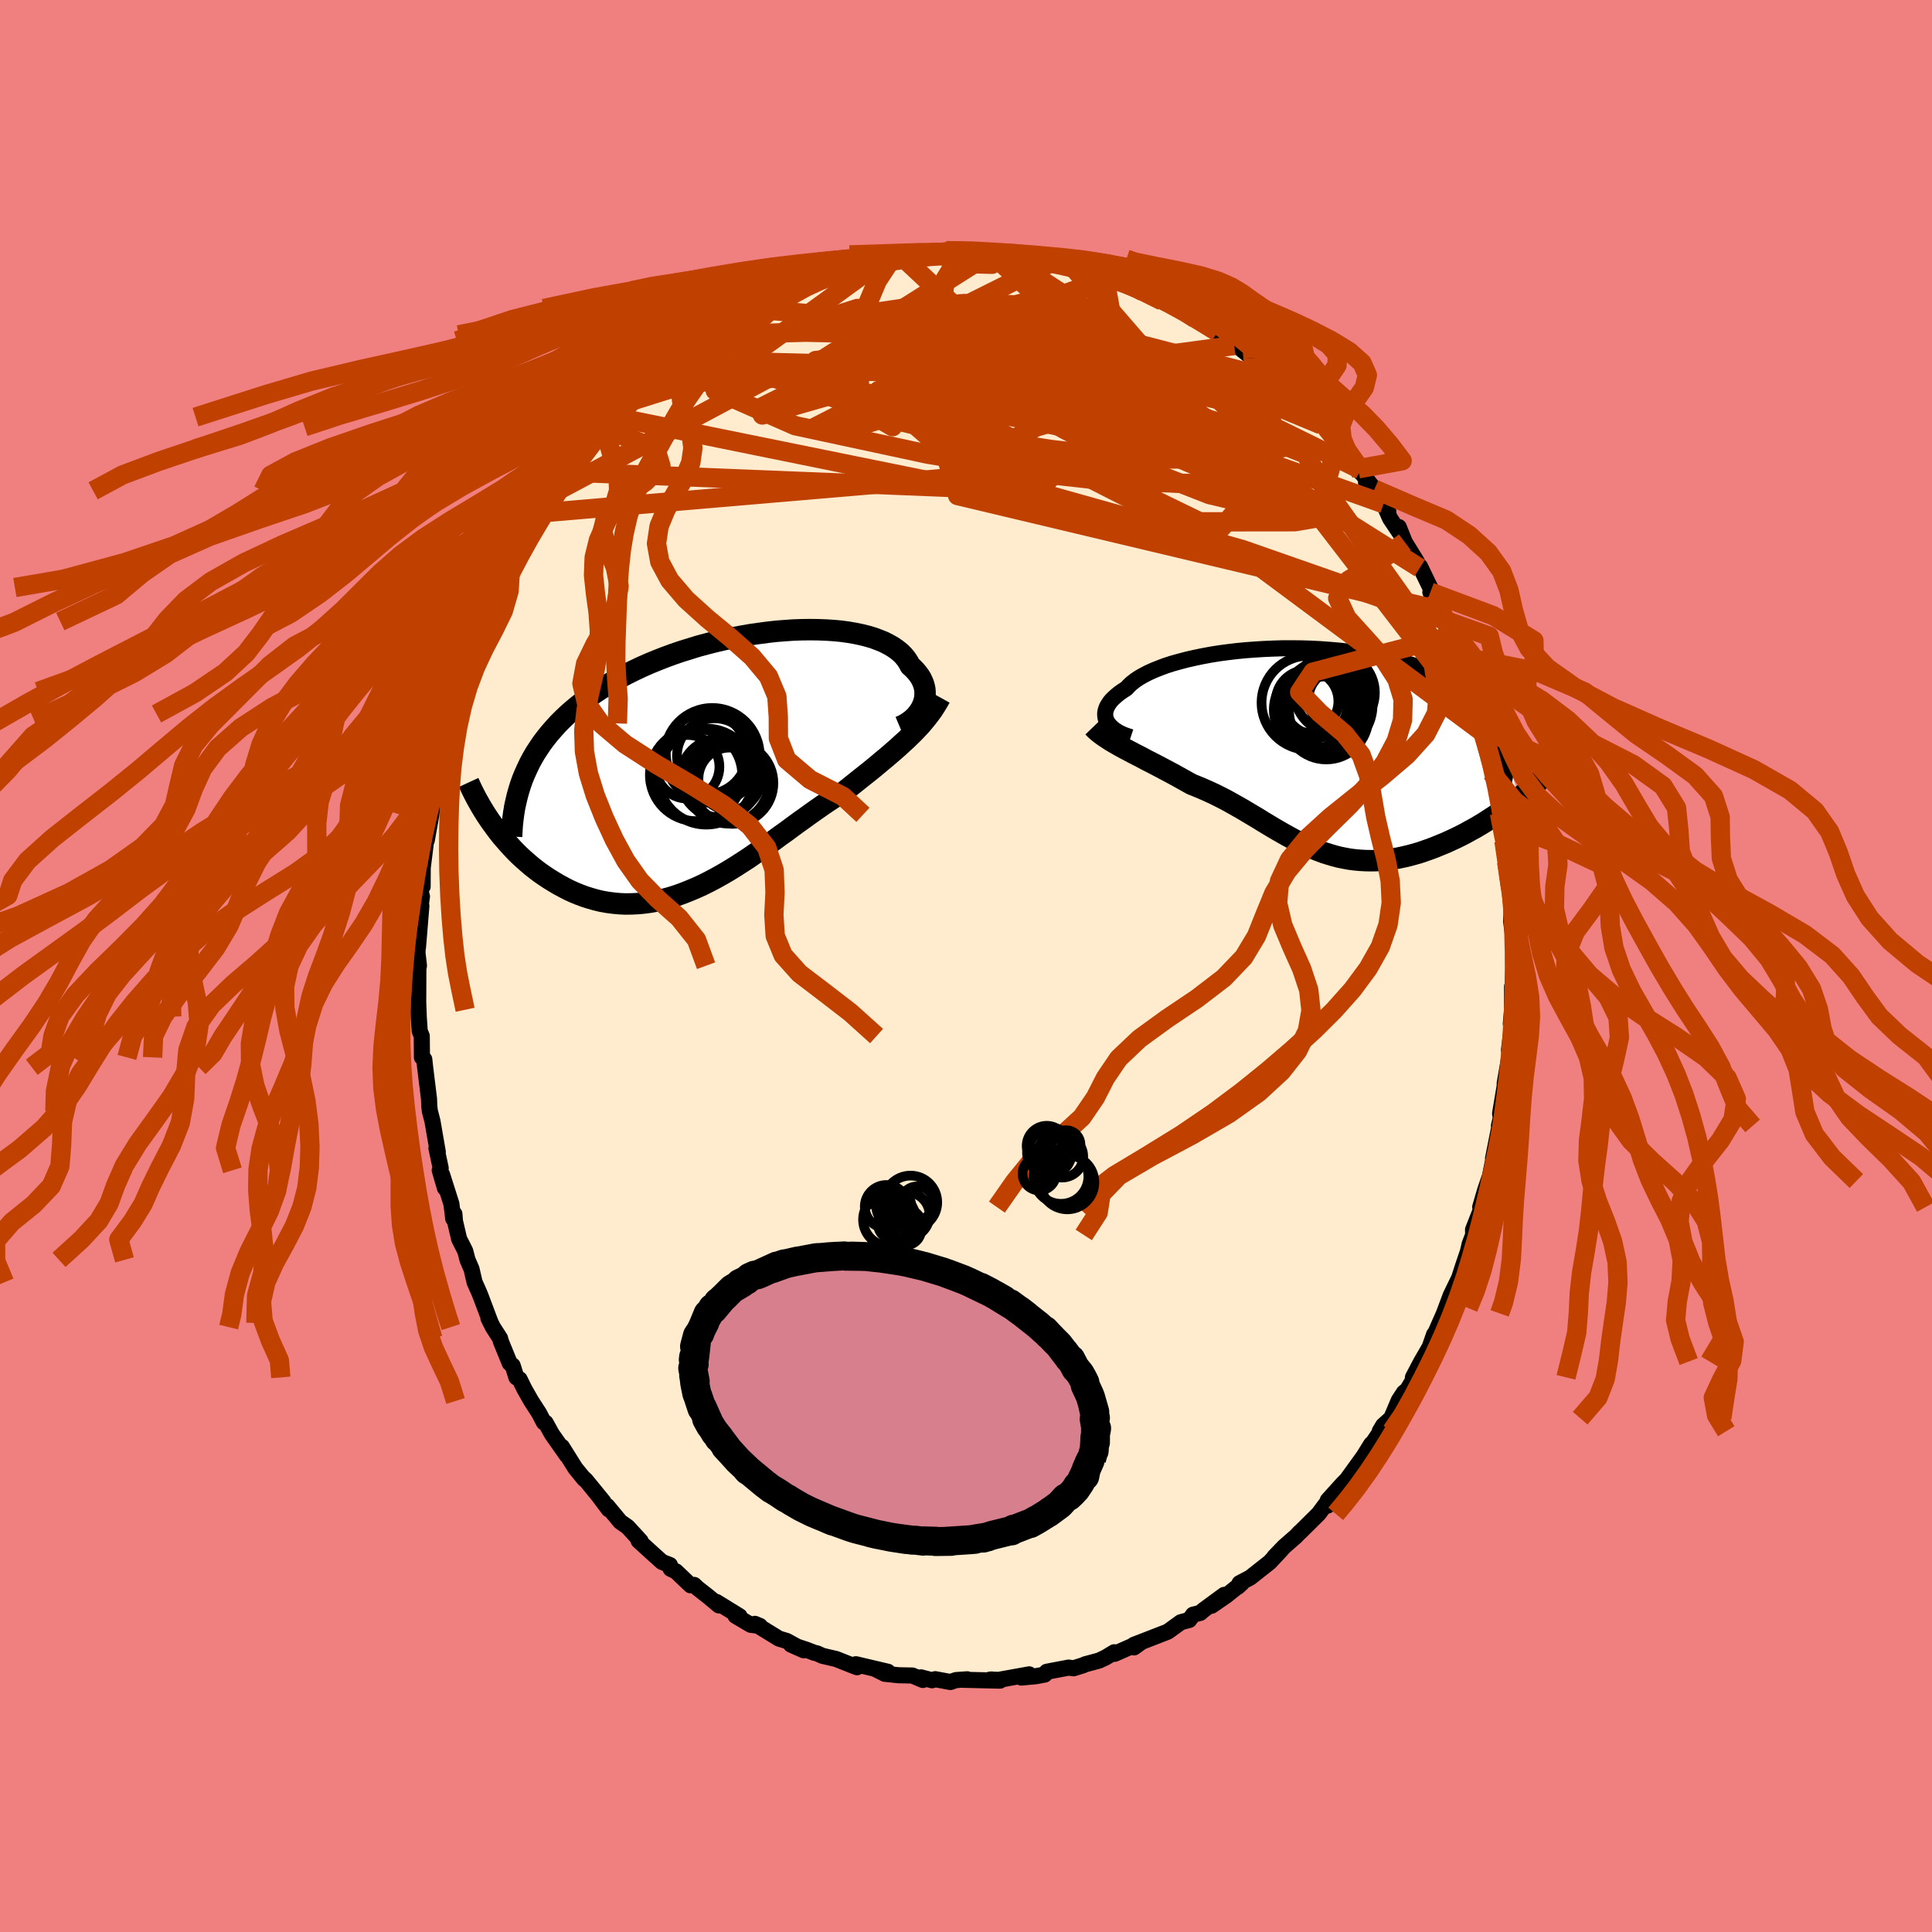 <svg xmlns="http://www.w3.org/2000/svg" width="500" height="500" viewBox="-100 -100 200 200"><defs><clipPath id="c"><path d="m20.52-5.83.11-.28.08-.28.06-.28.02-.29v-.28l-.02-.29-.06-.29-.08-.28-.12-.28-.13-.28-.17-.27-.2-.27-.22-.26-.25-.26-.28-.25-.19-.36-.23-.35-.27-.33-.32-.32-.37-.3-.4-.28-.45-.26-.49-.25-.54-.22-.56-.21-.61-.18-.64-.16-.68-.14-.7-.12-.74-.1-.76-.07-.79-.05-.81-.03-.83-.01-.84.01-.87.03-.87.06-.89.07-.9.1-.9.12-.91.13-.91.16-.91.17-.91.19-.9.21-.9.23-.89.24-.87.27-.87.27-.85.29-.84.31-.82.32-.8.33-.79.35-.76.36-.75.37-.72.38-.7.39-.67.4-.66.41-.63.42-.6.43-.58.44-.56.44-.54.45-.51.45-.49.47-.47.47-.44.49-.43.49-.4.5-.38.5-.35.52-.34.52-.31.53-.29.54-.26.55-.25.55-.23.56-3.17 4.56.31.42.32.43.33.42.35.41.36.41.37.41.38.4.39.39.41.38.42.37.43.37.44.35.45.34.46.32.48.32.49.3.5.3.52.28.52.27.54.25.56.23.56.21.57.18.59.17.59.14.61.11.61.08.63.06.63.03.64-.01.64-.03.65-.06.66-.09.66-.13.67-.15.67-.18.68-.21.67-.24.68-.27.69-.29.68-.31.68-.34.68-.36.68-.38.68-.4.68-.42.67-.43.68-.44.66-.46.67-.46.66-.46.65-.47.65-.48.65-.46.63-.47.63-.46.63-.45.61-.44.61-.43.6-.42.59-.4.58-.38.57-.36.57-.34.5-.4.5-.4.49-.39.49-.39.48-.38.47-.38.46-.38.45-.38.45-.37.43-.37.43-.37.42-.37.4-.37.4-.36.38-.37"/></clipPath><clipPath id="b"><path d="m-21.3-3.02-.09-.21-.06-.21-.02-.22v-.23l.04-.22.07-.23.1-.23.14-.23.16-.24.2-.23.24-.23.26-.23.29-.23.33-.23.36-.23.26-.28.3-.28.36-.28.42-.28.46-.26.5-.26.56-.25.6-.24.64-.24.69-.22.72-.2.76-.2.79-.18.82-.17.86-.16.87-.14.9-.12.92-.11.93-.09.95-.07.96-.06.96-.04.97-.03h.98l.97.01.97.03.96.05.95.07.94.08.93.1.91.12.9.13.88.15.85.17.84.18.8.2.79.22.75.23.73.24.7.25.67.27.64.28.61.3.58.3.56.31.52.33.49.33.46.34.43.34.41.35.38.36.35.37.33.38.3.38.27.39.24.4.22.41.19.41.16.42.14.43.12.43.09.44.06.44.04.45 1.36 4.38-.41.33-.43.33-.44.32-.44.32-.46.32-.46.31-.47.3-.47.31-.48.29-.49.29-.5.27-.5.28-.5.26-.51.25-.52.24-.52.24-.54.22-.53.22-.55.21-.55.19-.55.19-.56.16-.55.15-.56.13-.56.12-.57.09-.56.08-.56.05-.55.04-.56.01-.56-.01-.55-.03-.55-.05-.55-.07-.54-.1-.55-.11-.54-.14-.53-.16-.54-.17-.53-.2-.53-.21-.53-.23-.52-.24-.53-.26-.52-.27-.53-.29-.52-.29-.52-.3-.53-.31-.53-.32-.53-.32-.53-.33-.54-.32-.54-.32-.55-.33-.55-.31-.55-.31-.56-.31-.57-.29-.58-.29-.58-.27-.59-.26-.59-.25-.6-.24-.47-.26-.48-.27-.47-.26-.47-.26-.47-.25-.47-.25-.47-.25-.46-.24-.46-.24-.46-.23-.44-.24-.45-.23-.43-.22-.43-.23-.42-.22"/></clipPath><filter id="a"><feTurbulence baseFrequency=".05" numOctaves="3" result="noise" type="noise"/><feDisplacementMap in="SourceGraphic" in2="noise" scale="2"/></filter></defs><rect width="100%" height="100%" x="-100" y="-100" fill="#F08080"/><path fill="#FFEBCD" stroke="#000" stroke-linejoin="round" stroke-width="1.667" d="m56.6 1.67.05 1.03-.12-.58v2.39l-.13 1.48.12-.85-.02 1.27-.29 2.27.05.06v.55l-.5 2.89.02.19-.05.27-.44 2.63.07.47-.19.81.02.19-.63 3.18.02.14-.44 2.2.04-.33-.44 1.28-.51 1.75.14.1-.88 2.23.01.55-.36.94-.19.81-.48 1.41-.42 1.3-.87 1.79-.69 1.84.24-.52-.25.55-.94 2.14-.08.03-.46 1.32-.87 1.5-.86 1.63-.04.38-.56.93-.34.27-.53.81-.78 1.84-.84.76-.35.59.4-.44-2.1 3.09.82-1.32-.76 1.23-1.95 2.7.18-.25-.42.42-1.55 1.72-.02.55-.17-.17-.76 1.02-1.93 1.91-.03.01-.4.42-1.19 1.04-1.04 1.08.75-.76-1.22 1.31-2.03 1.6-1.09.57-.19.38.41-.37-1.6 1.28-1.51 1.04 1.3-1.12-2.11 1.55-.38.32-.73.18-.4.55-.87.23-1.31.95-.07.04-1.98.77-1.5.58.01.27.77-.56-2.77 1.22-.04-.16-.91.55-.66.31-1.45.39-.21.1-.99.31-.51-.07-2.26.43-.21.29-.92.17-1.5.14.81-.33-3.16.57-.88-.03.18-.01.84.12-3.82-.09.43-.05-1.16.08-.59.2-1.56-.29-.34.11-1.15-.3.2.27-1.08-.46-1.44-.03-1.42-.15-.87-.44 1.19.23-3.31-.78.12.31-.47-.18-1.69-.67-1.42-.33-.55-.25-.28-.06-.83-.32-1.6-.53 1.33.59-1.77-.97-.8-.24-2.49-1.53.52.22-.95-.12-1.58-.93.42.04-2.4-1.48.26.36-1.09-.91-1.11-.87-.36-.34-.37.04-1.51-1.44-.56-.27-.07-.39-.82-.32-.79-.71-1.63-1.48.21.03-1.35-1.47-.75-.52-1.36-1.64.16.35-1.08-1.44.53.65-1.82-2.23-.28-.26.12.16-.93-1.14-1.39-2.22.51.89-1.56-2.22-.64-1.16-.18-.04-.5-.96-.81-1.25-.71-1.25-.49-1-.33-.19-.39-1.23-.3-.24-.91-2.23-.09-.34-.75-1.17-.46-.93.24.5-1.05-2.79-.22-.53-.4-.89-.32-1.37-.41-.95-.24-.92-.63-1.24-.43-1.84-.06-.75-.12.49-.19-1.53-.97-3.05.3 1.41-.54-1.84.1-.23-.44-2.06.14.39-.55-3.18-.27-1.04-.06-.52-.03-.77-.4-3.26-.09-.82-.24-.2-.02-2.21-.21-.51-.15-2.21.05.71-.11-2.95.05 2.08.02-4.16.06-.24-.15-1.3.05-1.48v.87l.35-4.28-.15.54.21-1.52-.18-.67.25-.35.01-1.93.03-.26.53-4.25-.14 1.64.47-2.63.2-1.58.23-.99-.1.08.28-.51.09-1.4.15-.03.74-3.48.52-1.94.05.39.14-.98.78-2.33v.25l.5-1.65.26-1.37.09-.39.45-.47.44-1.66.55-1.49.14.31.12-.77 1.69-3.52-.14.15-.04.05 1.04-1.92.45-1.18.78-1.15 1.14-1.81-.5.35-.15.43 1.66-2.9.3.21.48-1.21.71-1.03.49-.97.72-1.12.25.16.61-.83.8-1.56.33-.18 1.83-1.87-.08-.26-.02.31.98-1.31h.09l1.74-1.68 1.72-1.86-.04-.03-.15.06.96-.58.8-.76-.11.04 2.11-1.66.19-.13 1.48-1.26.15-.04.83-.62.73-.21 1.42-1 1.17-.94-.41.38.72-.56.61-.39 2-.86.21-.37 1.54-.6 1.39-.63-.81.29 2.82-.84-.67.09 1.32-.45.2.06 1.23-.76 1.11-.07 1.26-.55-.73.22 1.13-.29 2.66-.34-.79.01 1.81-.35.24-.11.66.22 1.63-.42-.32-.07 2.35.12 1.86-.26-.88-.03 1.2.13.42-.19 2.11.31-1.18-.18 2 .11 2.26.44-.47-.14 2.25.39.56.01.36-.09-.1.27 1.01-.04 1.32.57.4.01 2 .7 1.37.27.61.12-.7-.37 1.65.67.15.02 1.58.91.72.35.58.06 1.38.88.08-.15 1.72 1.07.99.28.63.63.28.24.9.27 1.11.86-.43-.54 1.81 1.51.36.44.18-.07 2.85 2.31-1.09-.95.57.49.75.56 1.37 1.27 1.54 1.43 1.24 1.16-1.26-.96 1.6 1.37-.11-.15 1.39 1.76.04-.25 1.09 1.44.54.71.58.54 1.79 2.18.02.31-.26-.39 1.68 2.11-.87-.71 2.31 3.05-.49-.83.67 1.52 1 1.49-.1-.6.62 1.56 1.24 2.01.31.67.03-.16.79 1.64.61 1.25-.33-.23 1.31 2.85-.24-.95.92 2.68.73 1.63.18.39.63 1.84v-.6l.17 1.29.41 1.24.26-.08.75 3.15.12.43.19.65.42 2.13.35 1.36.16.11-.03.56.65 2.09.11 1.81.06.31.26.95.17.83.04 1.08.28 2.17.14.66.13 1.93.13.54.2 2.39-.05-1.03-.09 1.64.25 1.96-.03.14.08 1.55-.13 2.67.05 1.03" filter="url(#a)"/><path fill="#fff" d="m-21.3-3.02-.09-.21-.06-.21-.02-.22v-.23l.04-.22.07-.23.1-.23.14-.23.16-.24.2-.23.24-.23.26-.23.29-.23.33-.23.36-.23.26-.28.3-.28.36-.28.42-.28.46-.26.5-.26.56-.25.6-.24.64-.24.69-.22.72-.2.76-.2.79-.18.82-.17.86-.16.87-.14.9-.12.92-.11.93-.09.95-.07.96-.06.96-.04.97-.03h.98l.97.01.97.03.96.05.95.07.94.08.93.1.91.12.9.13.88.15.85.17.84.18.8.2.79.22.75.23.73.24.7.25.67.27.64.28.61.3.58.3.56.31.52.33.49.33.46.34.43.34.41.35.38.36.35.37.33.38.3.38.27.39.24.4.22.41.19.41.16.42.14.43.12.43.09.44.06.44.04.45 1.36 4.38-.41.33-.43.33-.44.32-.44.32-.46.32-.46.31-.47.3-.47.31-.48.29-.49.29-.5.27-.5.28-.5.26-.51.25-.52.24-.52.24-.54.22-.53.22-.55.21-.55.19-.55.19-.56.16-.55.15-.56.13-.56.12-.57.09-.56.08-.56.05-.55.04-.56.01-.56-.01-.55-.03-.55-.05-.55-.07-.54-.1-.55-.11-.54-.14-.53-.16-.54-.17-.53-.2-.53-.21-.53-.23-.52-.24-.53-.26-.52-.27-.53-.29-.52-.29-.52-.3-.53-.31-.53-.32-.53-.32-.53-.33-.54-.32-.54-.32-.55-.33-.55-.31-.55-.31-.56-.31-.57-.29-.58-.29-.58-.27-.59-.26-.59-.25-.6-.24-.47-.26-.48-.27-.47-.26-.47-.26-.47-.25-.47-.25-.47-.25-.46-.24-.46-.24-.46-.23-.44-.24-.45-.23-.43-.22-.43-.23-.42-.22" filter="url(#a)" transform="translate(35.88 -22.31)"/><path fill="#fff" d="m20.52-5.83.11-.28.08-.28.06-.28.02-.29v-.28l-.02-.29-.06-.29-.08-.28-.12-.28-.13-.28-.17-.27-.2-.27-.22-.26-.25-.26-.28-.25-.19-.36-.23-.35-.27-.33-.32-.32-.37-.3-.4-.28-.45-.26-.49-.25-.54-.22-.56-.21-.61-.18-.64-.16-.68-.14-.7-.12-.74-.1-.76-.07-.79-.05-.81-.03-.83-.01-.84.01-.87.03-.87.06-.89.07-.9.1-.9.12-.91.13-.91.16-.91.17-.91.19-.9.21-.9.23-.89.24-.87.27-.87.27-.85.29-.84.31-.82.32-.8.33-.79.35-.76.36-.75.37-.72.38-.7.39-.67.4-.66.41-.63.42-.6.43-.58.44-.56.44-.54.45-.51.45-.49.47-.47.47-.44.49-.43.49-.4.5-.38.5-.35.52-.34.52-.31.53-.29.54-.26.55-.25.55-.23.56-3.17 4.56.31.42.32.43.33.42.35.41.36.41.37.41.38.4.39.39.41.38.42.37.43.37.44.35.45.34.46.32.48.32.49.3.5.3.52.28.52.27.54.25.56.23.56.21.57.18.59.17.59.14.61.11.61.08.63.06.63.03.64-.01.64-.03.65-.06.66-.09.66-.13.67-.15.67-.18.68-.21.67-.24.68-.27.69-.29.68-.31.68-.34.68-.36.68-.38.68-.4.68-.42.67-.43.68-.44.66-.46.67-.46.66-.46.65-.47.65-.48.65-.46.63-.47.63-.46.63-.45.61-.44.61-.43.6-.42.59-.4.58-.38.57-.36.57-.34.5-.4.5-.4.49-.39.49-.39.48-.38.47-.38.46-.38.45-.38.45-.37.43-.37.43-.37.42-.37.4-.37.4-.36.38-.37" filter="url(#a)" transform="translate(-25.03 -21.11)"/><g fill="none" stroke="#000" transform="translate(35.88 -22.31)"><path stroke-linejoin="round" stroke-width="1.667" d="m-18.83-1.38-.36-.12-.34-.12-.31-.14-.29-.15-.27-.17-.23-.17-.21-.18-.18-.19-.16-.2-.12-.2-.09-.21-.06-.21-.02-.22v-.23l.04-.22.07-.23.1-.23.14-.23.16-.24.2-.23.24-.23.26-.23.29-.23.33-.23.36-.23.26-.28.3-.28.36-.28.42-.28.46-.26.5-.26.56-.25.6-.24.64-.24.69-.22.72-.2.76-.2.79-.18.82-.17.86-.16.87-.14.9-.12.92-.11.93-.09.95-.07.96-.06.96-.04.97-.03h.98l.97.01.97.03.96.05.95.07.94.08.93.1.91.12.9.13.88.15.85.17.84.18.8.2.79.22.75.23.73.24.7.25.67.27.64.28.61.3.58.3.56.31.52.33.49.33.46.34.43.34.41.35.38.36.35.37.33.38.3.38.27.39.24.4.22.41.19.41.16.42.14.43.12.43.09.44.06.44.04.45.02.45-.01.46-.02.46-.05.47-.08.47-.09.47-.11.48-.13.48-.16.48-.17.49" filter="url(#a)"/><path stroke-linejoin="round" stroke-width="2.222" d="m-22.72-2.43.24.25.27.24.29.23.32.23.33.22.35.23.37.22.38.22.39.22.41.22.42.22.43.23.43.22.45.23.44.24.46.23.46.24.46.24.47.25.47.25.47.25.47.26.47.26.48.27.47.26.6.24.59.25.59.26.58.27.58.29.57.29.56.31.55.31.55.31.55.33.54.32.54.32.53.33.53.32.53.32.53.31.52.3.52.29.53.29.52.27.53.26.52.24.53.23.53.21.53.2.54.17.53.16.54.14.55.11.54.1.55.07.55.05.55.03.56.01.56-.01.55-.04.56-.05.56-.08.57-.09.56-.12.56-.13.55-.15.56-.16.55-.19.55-.19.55-.21.53-.22.54-.22.52-.24.52-.24.51-.25.5-.26.5-.28.5-.27.49-.29.48-.29.47-.31.47-.3.46-.31.46-.32.44-.32.44-.32.43-.33.41-.33.41-.33.4-.33.39-.33.38-.33.36-.34.36-.33.35-.33.34-.33.32-.33.32-.33" filter="url(#a)"/><circle cx="2.29" cy="-5.979" r="4.158" clip-path="url(#b)" filter="url(#a)"/><circle cx="2.645" cy="-5.309" r="3.072" clip-path="url(#b)" filter="url(#a)"/><circle cx="-.57" cy="-5.094" r="3.238" clip-path="url(#b)" filter="url(#a)"/><circle cx=".215" cy="-4.594" r="3.348" clip-path="url(#b)" filter="url(#a)"/><circle cx=".28" cy="-4.224" r="4.298" clip-path="url(#b)" filter="url(#a)"/><circle cx="-.415" cy="-4.944" r="4.868" clip-path="url(#b)" filter="url(#a)"/><circle cx="1.415" cy="-3.429" r="4.358" clip-path="url(#b)" filter="url(#a)"/><circle cx="1.24" cy="-3.989" r="3.672" clip-path="url(#b)" filter="url(#a)"/><circle cx="1.5" cy="-4.649" r="4.702" clip-path="url(#b)" filter="url(#a)"/><circle cx=".475" cy="-5.129" r="3.548" clip-path="url(#b)" filter="url(#a)"/></g><g fill="none" stroke="#000" transform="translate(-25.03 -21.11)"><path stroke-linejoin="round" stroke-width="2.222" d="m18.17-3.65.33-.14.31-.17.29-.19.27-.2.25-.22.23-.23.2-.25.18-.25.16-.26.13-.27.11-.28.08-.28.06-.28.02-.29v-.28l-.02-.29-.06-.29-.08-.28-.12-.28-.13-.28-.17-.27-.2-.27-.22-.26-.25-.26-.28-.25-.19-.36-.23-.35-.27-.33-.32-.32-.37-.3-.4-.28-.45-.26-.49-.25-.54-.22-.56-.21-.61-.18-.64-.16-.68-.14-.7-.12-.74-.1-.76-.07-.79-.05-.81-.03-.83-.01-.84.01-.87.03-.87.06-.89.07-.9.1-.9.12-.91.13-.91.16-.91.17-.91.19-.9.21-.9.23-.89.24-.87.27-.87.27-.85.29-.84.31-.82.32-.8.33-.79.35-.76.36-.75.37-.72.38-.7.39-.67.4-.66.41-.63.42-.6.43-.58.44-.56.44-.54.45-.51.45-.49.47-.47.47-.44.49-.43.49-.4.5-.38.5-.35.52-.34.52-.31.53-.29.54-.26.55-.25.55-.23.56-.2.56-.18.58-.16.57-.14.59-.13.59-.1.6-.08.6-.07.61-.04.61-.03.62" filter="url(#a)"/><path stroke-linejoin="round" stroke-width="2.222" d="m22.36-6.69-.25.45-.27.44-.27.42-.3.41-.31.4-.32.39-.33.39-.35.37-.36.38-.38.37-.38.37-.4.36-.4.37-.42.37-.43.37-.43.37-.45.37-.45.38-.46.38-.47.38-.48.38-.49.39-.49.39-.5.4-.5.4-.57.34-.57.36-.58.38-.59.4-.6.42-.61.43-.61.44-.63.45-.63.46-.63.47-.65.46-.65.48-.65.47-.66.46-.67.46-.66.46-.68.44-.67.43-.68.42-.68.4-.68.38-.68.36-.68.34-.68.31-.69.29-.68.27-.67.24-.68.21-.67.18-.67.15-.66.13-.66.09-.65.06-.64.03-.64.01-.63-.03-.63-.06-.61-.08-.61-.11-.59-.14-.59-.17-.57-.18-.56-.21-.56-.23-.54-.25-.52-.27-.52-.28-.5-.3-.49-.3-.48-.32-.46-.32-.45-.34-.44-.35-.43-.37-.42-.37-.41-.38-.39-.39-.38-.4-.37-.41-.36-.41-.35-.41-.33-.42-.32-.43-.31-.42-.3-.43-.28-.42-.27-.43-.26-.43-.24-.42-.24-.43-.22-.42-.21-.42-.2-.42-.19-.41" filter="url(#a)"/><circle cx="-1.837" cy="-.877" r="4.206" clip-path="url(#c)" filter="url(#a)"/><circle cx=".868" cy="2.173" r="4.222" clip-path="url(#c)" filter="url(#a)"/><circle cx="-.992" cy="-.632" r="3.902" clip-path="url(#c)" filter="url(#a)"/><circle cx="-.472" cy="1.643" r="4.08" clip-path="url(#c)" filter="url(#a)"/><circle cx=".318" cy="2.023" r="4.332" clip-path="url(#c)" filter="url(#a)"/><circle cx="-1.237" cy="-.692" r="4.908" clip-path="url(#c)" filter="url(#a)"/><circle cx="-1.862" cy="1.503" r="4.97" clip-path="url(#c)" filter="url(#a)"/><circle cx=".568" cy="1.733" r="3.236" clip-path="url(#c)" filter="url(#a)"/><circle cx="-3.792" cy=".488" r="3.296" clip-path="url(#c)" filter="url(#a)"/><circle cx="-2.917" cy="1.333" r="4.778" clip-path="url(#c)" filter="url(#a)"/></g><g fill="none" stroke="#C04000" stroke-linejoin="round" stroke-width="2"><path d="M53.31-24.83 34.42-49.38l-13.28-8.68-10.18-3.75-4.77-1.03.55.57L10.48-61l3.99 1.27 1.48.71-2.48-.23-5.75-1.1-6.28-1.41-3.38-1.07 1.4-.42 5.2.32 6.05 1.66 3.56 4.56-6.75 7.54-48.36-1.95" filter="url(#a)"/><path d="m15.91-71.06-23.92 6.12 3.89 5.31 14.36 3.73 12.93 3.17 7.32 2.31 1.7.96-2.2-.07-4.25-.33-5.26-.17-6.05-.2-6.65-.74-6.42-1.49-4.88-2-2.37-2.08.02-1.97 1.28-2 1.26-2.39.65-2.88.25-2.97.29-2.38.79-1.28 1.89-.29 2.15.06-6.86-1.17" filter="url(#a)"/><path d="M46.97-41.2 21.05-57.55.64-63.5l-8.3-.99 2.79.89 9.81 1.83 11.72 2.59 9.37 2.86 4.52 2.15-.9.63-5.25-1.06-7.7-2.23-9.24-2.74-12.42-2.51-16.82-.44-12.78 4.02" filter="url(#a)"/><path d="m-6.7-73.5 8.47 7.92-5 .98-.85-1.58.72-.86-.27.43-1.07 1.01-.85.91.02.75 1.44.97 3.74 1.54 6.45 1.91 7.92 1.38 6.27-.12 1.1-1.91L15.12-63 1.43-65.22l-18.04-.39-10.01.27" filter="url(#a)"/><path d="m-29.08-63.42 47.23 13.18 13.18.87-.28-4.51-5.06-4.92-6.55-3.7-6.17-1.81-5.29.48-5.43 2.52-6.78 3.28-7.32 2.28-4.34.1 3.09-1.58 12.4-.67 18.83 3.79 17.82 7.68 2.22-7.68" filter="url(#a)"/><path d="M35.52-57.62 9.26-66.03l-9.98-.99 4.17 1.88 9.14 2.36 7.46 1.41 3.86.37 1.14.05-.32.26-1.45.52-3.11.8-5.5 1.38-7.43 2.21-5.47 2.87 4.94 3.66 21.91 6.14 20.76 7.26" filter="url(#a)"/><path d="M32.4-60.62 6.5-67.31l-5.17-.3.15 1.7-1.67 2.01-2.05 1.73.21 1.33 2.36.82 2.3.16.13-.46-2.66-.8-4.64-.75-5.12-.47-4.11-.22-1.79-.12 1.38-.14 4.61-.09 6.68.11 6.43.32 3.94.52 1.75 1.13 3.61 2.66 6.8 2.23L5.18-73.57" filter="url(#a)"/><path d="M49.14-36.8-.87-48.7l-2.52-8.61 9.67-1.57 6.25 1.12-.67.34-4.41-.81-4-.92-1.67-.48.32-.47 1.42-.99 1.84-1.33 1-.85-2.56.2-8.91 1-13.93 1.17-11.24.61-2.6-.1" filter="url(#a)"/><path d="m3.39-73.87 15.34 10.96-2.71-.12-1.81 1.14-.9 2.52-1.15 2.1.03 1.05 2.64.46 4.81.6 5.25 1.04 4.08 1.26 1.91.87-.76-.28-3.25-2.01-3.75-3.19.25-1.8 6.7 1.56-.36-5.23" filter="url(#a)"/><path d="m14.26-71.73 2.43 13.39-15 .51-5.7-2.1 3.34-2.09 5.74-.87 3.85.55 1.13 1.25-.85.91-2.13-.21-3.1-1.3-3.82-1.73-4.12-1.3-3.82-.3-2.8.7-1.13 1.29.46 1.34.23 1.2-3.19 1.48-6.86 1.97-.09-.81L9.26-73.03" filter="url(#a)"/><path d="m3.39-73.87 23.84 15.5 2.11 2.59-4.58-.29-2.35.75.53 1.61-.35 1.21-4.68.07-9.11-1.04-9.97-1.55-5.93-1.41.17-1.11 2.6-1.48-2.43-2.42-11.79-.43-23.75 12.68" filter="url(#a)"/><path d="m-27.45-64.72 2.06.58-.57 4.57 8.28 3.64 13.69 2.94 11.16 1.85 3.48.06-4.05-1.65-7.66-2.53-6.35-2.5-1.65-1.81 3.81-.79 7.63.28 8.55 1.07 6.91 1.27 4.36.97 2.9.69 3.28.86 3.98 1.13L35.15-53l2.08 3.65 14.95 21.02" filter="url(#a)"/><path d="M40.84-51.39 24.53-59.4l-8.4-1.58-9.52-2.78-6.95-2.53-1.89-1.33 2.68-.2 4.83.58 4.01 1.05 1.05 1.18-2.26 1.07-3.63.94-1.5 1.16 3.49 1.87 7.82 2.59 6.82 1.94-1.01-1.36-7.27-5.43 14.97-2" filter="url(#a)"/><path d="m-43.49-46.95 52.37-4.48 14.69-4.17-1.49-4.21-6.95-3.16L7.86-64l-5.13.8-1.68 1.37 1.88.77 4.26-.1 5.25-.13 5.74 1.21 6.34 3.18 5.89 3.45 2.38-.2-2.08-4.89 6.09 2.53" filter="url(#a)"/><path d="m43.23-47.85-33.05-11.8-8.7-.89-1.59.73.71-1.28.89-2.92.78-2.91 1.24-1.6 1.98.11 2.05 1.42.7 1.96-1.93 1.81-4.33 1.32-4.19.72v-.19l5.42-1.58 1.17-2.74-26.76-2.37" filter="url(#a)"/><path d="M53.5-24.18 29.6-41.93 5.92-53.99l-12.26-6.45-3.06-2.83 2.4-.78 4.77.54 5.21 1.5 4.81 2.02 4.26 2.03 3.84 1.54 3.39.72 2.6-.26 1.33-1.23-.18-2-1.37-2.29-1.69-1.78-1.18-.41-.91 1.27-2.83 2.26-8.22 1.7-14.13-.09-10.03-2.67 19.9-12.6" filter="url(#a)"/><path d="M33.94-59.19 7.82-65.15 2.9-62.99l3.01 2.95-.17.67-4.12-1.35-4.06-1.54-.85-.31 2.7 1.26 4.87 2.49 5.94 3.29 6.96 3.6 8.02 3.13 7.6 1.8 4.16.51-2.92.5-16.94.02-53.4-10.85" filter="url(#a)"/><path d="m2.57-73.8 5.09 4.75-6.98 1.63-2.45.52 2.42-.06 5.21.56 6.43 2.13 6 3.58 3.86 3.92.77 2.91-1.83 1.01-2.77-.9-1.97-2.23-.49-2.83.19-2.9-.73-2.68-3.02-2.25-5.52-1.49-6.94-.45-6.36.49-3.64.54-.09-.84 1.07-2.55 1.46-2.22" filter="url(#a)"/><path d="m-31.27-61.67 20.04-6.4 6.74 2.12 3.81 4.49 4.25 3.07 5.26.99 5.5-.31 4.36-.78 2.17-.79-.26-.57-2.28-.3-3.64-.19-4.35-.38-4.36-.81-3.62-1.17-2.22-1.16-.48-.66 1.17.27 2.41 1.42 3.13 2.4 3.38 2.48 2.66.49-.45-3.89-4.23-7.28 7.24-2.73" filter="url(#a)"/><path d="M-8.51-73.15-22.9-62.69l4.59 2.13 7.37 2.78 3.34 1.95.13-.62.55-2.89 2.95-3.47 4.85-2.1 5.24.6 4.44 3.6 3.64 5.83 4.59 6.27 7.36 3.58 4.29-4.93-19.46-22.49m44.99 61.67.36 2.45.47 2.15.33 2.07.1 2.12-.07 2.16-.13 2.15-.13 2.12-.13 2.07-.16 2.06-.2 2.04-.27 2.06-.33 2.09-.38 2.12-.42 2.16-.46 2.19-.5 2.2-.52 2.21-.56 2.19-.61 2.16-.65 2.14-.72 2.1-.78 2.06-.84 2-.88 1.94-.9 1.85-.9 1.77-.91 1.69-.92 1.65-.97 1.66-1.06 1.71-1.16 1.75-1.22 1.7-1.18 1.51-1 1.19" filter="url(#a)"/><path d="m-1.16-74.05-1.38.19-1.88.17-1.94.22-1.83.28-1.72.33-1.66.4-1.64.46-1.68.55-1.78.63-1.91.71-2.04.79-2.15.85-2.19.9-2.18.95-2.11 1-2.03 1.05-1.93 1.11-1.83 1.18-1.77 1.23-1.73 1.3-1.75 1.35-1.8 1.39-1.91 1.42-2.03 1.46-2.16 1.5-2.26 1.53-2.34 1.57-2.36 1.63-2.31 1.68-2.23 1.76-2.21 1.87-2.35 1.98-2.67 2.07-2.98 2.02-2.52 1.32" filter="url(#a)"/><path d="m-.28-74.02-3.27.21-1.93.23-1.63.27-1.76.33-1.95.4-2.06.47-2.06.52-2.01.56-1.96.62-1.96.67-2.04.75-2.15.82-2.24.91-2.25.99-2.19 1.06-2.1 1.1-2.05 1.14-2.1 1.14-2.33 1.15-2.65 1.18-2.96 1.26-3.03 1.37-2.71 1.46-2.16 1.72" filter="url(#a)"/><path d="m-5.8-73.39-1.11.07-1.61.31-1.76.44-1.72.5-1.62.55-1.53.59-1.41.65-1.31.72-1.21.79-1.13.87-1.1.95-1.11 1.03-1.13 1.08-1.14 1.12-1.14 1.17-1.07 1.2-1 1.24-.91 1.3-.85 1.34-.82 1.41-.84 1.46-.84 1.52-.84 1.57-.77 1.61-.67 1.64-.54 1.69-.4 1.72-.29 1.76-.2 1.82-.14 1.88-.09 1.94-.07 1.97-.07 1.96-.02 1.92.1 1.89.15 2-.08 2.6" filter="url(#a)"/><path d="m-6.46-73.61-2.04.39-2 .34-1.93.38-1.83.46-1.82.55-1.94.65-2.1.73-2.22.82-2.24.87-2.15.92-2.04.96-1.95 1.01-1.94 1.06-1.97 1.12-2.06 1.19-2.13 1.25-2.22 1.3-2.29 1.36-2.34 1.4-2.38 1.43-2.35 1.47-2.26 1.51-2.13 1.55-2.01 1.6-1.99 1.65-2.1 1.71-2.28 1.79-2.42 1.87-2.35 1.93-2.06 1.99-1.64 2-1.37 1.99-1.51 1.97-2.16 2-3.13 2.12-3.99 2.18" filter="url(#a)"/><path d="m-6.46-73.61-2.38.39-2.37.34-1.91.38-1.51.46-1.36.56-1.42.64-1.67.74-1.96.81-2.24.88-2.45.92-2.53.96-2.49 1.01-2.36 1.06-2.23 1.13-2.16 1.19-2.18 1.25-2.24 1.31-2.29 1.35-2.28 1.4-2.19 1.44-2.07 1.47-2.01 1.52-2.08 1.55-2.32 1.6-2.69 1.66-3.09 1.72-3.38 1.79-3.42 1.87-3.18 1.93-2.76 1.98-2.36 1.99-2.25 1.99-2.56 1.98-3.24 1.97-3.91 1.95-3.86 1.78-2.64 1.14M55.69-12.95l.37 2.53.31 2.29.3 2.28.38 2.34.48 2.32.48 2.24.34 2.15.09 2.06-.13 2.04-.26 2.05-.27 2.11-.21 2.14-.16 2.18-.13 2.15-.15 2.11-.17 2.04-.17 2-.13 2.01-.09 2.08-.12 2.21-.29 2.3-.52 2.15-.4 1.13" filter="url(#a)"/><path d="m-7.72-73.16-3.9.54-1.74.52-1.47.55-1.64.58-1.89.61-2.21.69-2.53.76-2.79.84-2.91.94-2.86 1.01-2.7 1.07-2.57 1.12-2.57 1.13-2.76 1.16-3.08 1.17-3.47 1.23-3.91 1.29-4.29 1.37-4.47 1.44-4.28 1.48-3.62 1.45-2.59 1.4-.8 1.62" filter="url(#a)"/><path d="m-11.51-72.53-1.16.45-2.12.56-2.91.58-3.33.62-3.39.7-3.24.78-3.05.87-2.87.95-2.63 1.03-2.32 1.09-2.05 1.13-1.92 1.15-1.99 1.19-2.23 1.21-2.57 1.27-2.95 1.32-3.31 1.39-3.6 1.45-3.73 1.5-3.64 1.56-3.33 1.6-2.93 1.64-2.65 1.66-2.84 1.66-3.7 1.67-5.16 1.75-6.32 1.71-5.01.86" filter="url(#a)"/><path d="m-12.04-72.2-2.22.68-2.34.59-2.6.62-2.82.69-2.76.78-2.49.88-2.24.97-2.26 1.04-2.58 1.1-3.01 1.13-3.31 1.16-3.3 1.19-2.99 1.23-2.64 1.27-2.46 1.33-2.61 1.4-3.04 1.46-3.46 1.5-3.63 1.56-3.47 1.6-3.12 1.64-2.89 1.67-3.08 1.68-3.7 1.72-4.39 1.77-4.6 1.87-4.27 1.99-4.24 2.12-4.96 1.85" filter="url(#a)"/><path d="m-12.04-72.2-2.13.68-1.88.6-1.72.62-1.63.7-1.61.8-1.6.89-1.61.97-1.63 1.05-1.67 1.11-1.74 1.14-1.81 1.17-1.87 1.21-1.92 1.25-1.92 1.29-1.85 1.35-1.74 1.42-1.6 1.47-1.45 1.52-1.32 1.57-1.26 1.62-1.25 1.65-1.28 1.69-1.33 1.73-1.37 1.77-1.4 1.82-1.4 1.88-1.36 1.92-1.3 1.95-1.2 1.96-1.1 1.95-1.01 1.96-1.01 2.02-1.08 2.17-1.2 2.39-1.24 2.86" filter="url(#a)"/><path d="m-15.23-71.07-3.06.75-2.43.96-2.28.98-2.32.95-2.33.93-2.23.97-2 1.03-1.88 1.11-2.01 1.19-2.4 1.25-2.98 1.31-3.5 1.36-3.77 1.39-3.65 1.42-3.27 1.44-2.87 1.48-2.82 1.52-3.27 1.56-4.12 1.6-4.89 1.65-4.97 1.74-4.14 1.84-2.87 1.99-2.66 2.23-5.81 2.76" filter="url(#a)"/><path d="m-18.05-70.23-2.05.56-2.27.81-2.52.91-2.34 1.01-2.2 1.08-2.28 1.14-2.48 1.16-2.66 1.18-2.68 1.21-2.54 1.24-2.24 1.3-1.84 1.36-1.5 1.43-1.35 1.48-1.44 1.53-1.78 1.58-2.26 1.63-2.76 1.66-3.17 1.69-3.43 1.74-3.55 1.78-3.59 1.83-3.61 1.88-3.66 1.92-3.75 1.94-3.81 1.97-3.84 1.98-3.81 2.01-3.79 2.08-3.74 2.15-3.59 2.22-3.08 2.24-2.18 2.19-1.67 2.25-4.26 3.07" filter="url(#a)"/><path d="m-20.17-69.29-1.9 1.07-1.56.92-1.48.91-1.5.96-1.52 1.05-1.55 1.13-1.56 1.22-1.54 1.29-1.52 1.34-1.47 1.38-1.41 1.42-1.34 1.45-1.28 1.48-1.22 1.52-1.2 1.56-1.19 1.61-1.18 1.68-1.19 1.73-1.18 1.81-1.17 1.87-1.14 1.92-1.09 1.97-1.03 1.98-.94 1.99-.86 2-.77 2.02-.72 2.07-.68 2.15-.69 2.21-.68 2.22-.63 2.06-.56 1.74-.58 1.91" filter="url(#a)"/><path d="m-20.38-68.92-2.07.99-2.18.98-2.7 1.1-3.24 1.17-3.52 1.18-3.33 1.19-2.85 1.2-2.48 1.24-2.38 1.3-2.48 1.37-2.57 1.44-2.49 1.49-2.19 1.54-1.75 1.59-1.33 1.63-1.09 1.67-1.17 1.7-1.56 1.75-2.2 1.79-2.92 1.84-3.58 1.88-4.03 1.92-4.23 1.95-4.19 1.97-3.91 2.01-3.44 2.03-2.84 2.09-2.28 2.15-1.92 2.21-1.89 2.26-2.28 2.31-2.99 2.37-3.84 2.43-4.35 2.4-3.76 2.13-3.04 1.45" filter="url(#a)"/><path d="m-22.38-68.06-1.24.84-1.57.84-2.13.93-2.6 1.04-2.86 1.14-2.93 1.22-2.96 1.29-3 1.34-3.14 1.38-3.28 1.41-3.39 1.44-3.39 1.47-3.21 1.51-2.81 1.55-2.26 1.6-1.68 1.65-1.3 1.72-1.3 1.8-1.69 1.86-2.36 1.93-3.08 1.97-3.59 1.98-3.7 1.98-3.39 1.96-2.81 1.97-2.4 1.99-2.64 2.06-3.49 2.37-3.3 3.74m76.17-47.03 1.34.73-1.72.92-1.88 1.05-1.54 1.16-1.14 1.24-.69 1.29-.21 1.36.19 1.39.44 1.42.45 1.45.2 1.47-.22 1.52-.66 1.56-.93 1.61-.97 1.67-.72 1.74-.27 1.8.34 1.88 1.03 1.92 1.68 1.97 2.19 1.98 2.41 1.99 2.25 1.99 1.69 2.02.87 2.07.15 2.14.01 2.21.86 2.21 2.42 2.05 3.41 1.74 2.06 1.91" filter="url(#a)"/><path d="m-24.47-66.55-1.83 1.05-1.6 1.06-1.6 1.18-1.61 1.24-1.59 1.3-1.53 1.36-1.45 1.39-1.36 1.41-1.26 1.45-1.21 1.47-1.18 1.51-1.16 1.55-1.15 1.6-1.14 1.66-1.15 1.72-1.16 1.8-1.16 1.87-1.16 1.93-1.13 1.96-1.06 1.98-.96 1.98-.87 1.97-.79 1.98-.78 2.03-.8 2.13-.84 2.34-.83 2.65-.59 2.33m112.9 3.79 5.5 2.1 4.83 2.28.6 2.28-1.6 2.31-1.73 2.33-.94 2.32L62.05 1l.54 2.16.91 2.09 1.1 2.07 1.19 2.07 1.14 2.12 1 2.15.8 2.17.66 2.15.64 2.11.8 2.07.98 2.04 1.05 2.05.87 2.09.41 2.16-.12 2.16-.39 2.08-.17 1.93.46 1.92.89 2.36" filter="url(#a)"/><path d="m55.48-14.86.95 2.11.88 2.29.78 2.29.95 2.32 1.44 2.34 1.98 2.32 2.18 2.25 1.83 2.16 1.03 2.11.14 2.08-.45 2.09-.52 2.12-.07 2.16.7 2.16 1.55 2.15L71 20.21l2.33 2.09 2 2.06 1.31 2.08.54 2.1.03 2.12-.08 2.11.17 2.09.51 2.02.67 1.98.43 1.96-.04 1.94-.31 1.9-.32 2.15M-25.89-65.55l-2.5 1-3.74 1.17-2.9 1.18-1.66 1.16-.95 1.21-.79 1.3-.89 1.37-1.09 1.45-1.32 1.51-1.65 1.55-2.03 1.6-2.44 1.63-2.74 1.67-2.84 1.71-2.71 1.74-2.41 1.79-2.09 1.84-1.9 1.89-1.93 1.92-2.16 1.95-2.5 1.98-2.8 2-2.93 2.04-2.88 2.09-2.73 2.15-2.63 2.21-2.67 2.26-2.85 2.3-3.02 2.35-2.98 2.35-2.54 2.29-1.52 2.03-.51 1.56-1.93 1.08" filter="url(#a)"/><path d="m-25.89-65.55-1.78.98-2 1.17-1.79 1.16-1.53 1.14-1.38 1.19-1.34 1.27-1.37 1.36-1.4 1.42-1.4 1.49-1.36 1.53-1.32 1.57-1.28 1.6-1.25 1.65-1.21 1.67-1.16 1.7-1.14 1.75-1.17 1.8-1.23 1.87-1.31 1.93-1.37 1.95-1.37 1.94-1.3 1.89-1.2 1.85-1.18 1.98-1.09 2.58" filter="url(#a)"/><path d="m-25.89-65.55-1.79.99-1.78 1.16-1.58 1.17-1.38 1.15-1.27 1.19-1.28 1.28-1.33 1.36-1.37 1.43-1.4 1.49-1.38 1.54-1.33 1.58-1.28 1.61-1.22 1.65-1.17 1.69-1.14 1.71-1.11 1.76-1.09 1.82-1.09 1.87-1.08 1.92-1.06 1.94-1.02 1.94-.98 1.93-.94 1.94-.95 2.01-1 2.16-1.01 2.37-.94 2.84m32.24-45.29-1.62.9-2.7 1.19-2.82 1.27-2.52 1.31-2.24 1.37-2.19 1.4-2.42 1.43-2.79 1.45-3.09 1.48-3.21 1.52-3.25 1.57-3.37 1.61-3.67 1.68-4.03 1.74-4.22 1.82-4.01 1.88-3.41 1.93-2.6 1.96-1.91 1.98-1.56 2-1.64 2-1.98 2.03-2.33 2.08-2.55 2.12-2.67 2.15-2.82 2.12-3.03 2.02-3.11 1.88-2.96 1.86-2.98 2.17-2.71 3.27" filter="url(#a)"/><path d="m-27.45-64.72-2.4 1.32-2.95 1.21-2.44 1.13-1.68 1.16-1.28 1.26-1.34 1.36-1.71 1.43-2.25 1.48-2.73 1.53-2.98 1.56-2.94 1.61-2.73 1.64-2.51 1.66-2.55 1.7-2.92 1.73-3.49 1.79-4.06 1.87-4.39 1.93-4.37 1.97-4.16 1.94-4.14 1.84-4.48 1.7-4.1 1.48m64.78-33.25-1.43 1.09-1.35 1.28-1.39 1.45-1.35 1.43L-38.1-55l-1.3 1.45-1.29 1.49-1.26 1.54-1.21 1.58-1.19 1.64-1.16 1.7-1.15 1.79-1.15 1.87-1.14 1.93-1.11 1.96-1.05 1.98-.99 1.95-.94 1.93-.91 1.93-.9 1.92-.87 1.73-.62 1.11m111.56 9.69.41 2.15.54 2.48.87 2.41 1.28 2.24 1.55 2.17 1.5 2.14 1.18 2.14.74 2.13.41 2.1.32 2.07.4 2.04.51 2.03.48 2.03.27 2.05-.01 2.09-.23 2.14-.3 2.18-.25 2.21-.21 2.22-.24 2.19-.34 2.16-.37 2.14-.24 2.12-.1 2.08-.17 2.06-.49 2.11-.62 2.51" filter="url(#a)"/><path d="m-32.88-60.39-2.64 1.72-2.6 1.57-1.87 1.53-1.42 1.54-1.29 1.57-1.33 1.61-1.46 1.65-1.68 1.68-1.93 1.72-2.11 1.76-2.14 1.8-1.99 1.86-1.71 1.9-1.42 1.93-1.25 1.97-1.27 1.99-1.45 2.02-1.72 2.07-1.94 2.11-2.05 2.16-1.99 2.21-1.79 2.25-1.53 2.28-1.3 2.27-1.17 2.25-1.19 2.2-1.32 2.16-1.46 2.15-1.47 2.21-1.26 2.34-.9 2.46-.65 2.45-.81 2.24-1.27 2-.6 2.22" filter="url(#a)"/><path d="m-34.56-58.5-1.35 1.48-.89 1.48-.17 1.52.44 1.56.51 1.59.06 1.65-.5 1.68-.82 1.71-.77 1.74-.44 1.79-.07 1.85.2 1.89.27 1.93.14 1.96-.1 1.97-.34 2-.48 2.04-.45 2.1-.25 2.15.07 2.21.41 2.25.71 2.29.92 2.3 1.05 2.28 1.2 2.2 1.45 2.05 1.87 1.91 2.19 1.94 1.8 2.26.99 2.69m-9.39-56.79-.96 1-1.69 1.11-2.54 1.39-2.75 1.54-2.52 1.61-2.27 1.64-2.17 1.7-2.24 1.78-2.33 1.85-2.34 1.92-2.16 1.96-1.85 1.99-1.43 2.01-1.06 2.02-.84 2.03-.8 2.06-.93 2.08-1.15 2.1-1.35 2.11-1.46 2.11-1.49 2.12-1.48 2.15-1.49 2.18-1.58 2.24-1.71 2.29-1.83 2.29-1.9 2.26-1.89 2.18-1.81 2.09-1.7 2.04-1.61 2.08-1.52 2.2-1.42 2.4-1.15 2.6-.54 2.65-.06 2.07" filter="url(#a)"/><path d="m-36.39-56.82-1.12 1.28-1.22 1.52-1.17 1.54-1.11 1.56-1.1 1.63-1.07 1.67-1.03 1.68-1.01 1.71-.97 1.75-.95 1.81-.92 1.88-.89 1.92-.84 1.93-.78 1.93-.72 1.94-.68 1.96-.64 2.04-.64 2.13-.62 2.23-.58 2.22-.46 1.95-.24 1.31" filter="url(#a)"/><path d="m-36.39-56.82-1.77 1.3-1.69 1.54-1.85 1.56-1.7 1.6-1.48 1.65-1.46 1.69-1.65 1.72-1.85 1.74-1.92 1.8-1.81 1.85-1.62 1.9-1.49 1.93-1.47 1.96-1.54 1.99-1.64 2-1.7 2.05-1.68 2.1-1.57 2.16-1.44 2.21-1.31 2.26-1.25 2.27-1.29 2.29-1.4 2.25-1.56 2.19-1.7 2.11-1.76 2.07-1.63 2.14-1.31 2.38-.9 2.69-.44 2.75.05 1.91" filter="url(#a)"/><path d="m-36.39-56.82-1.33 1.31-1.64 1.54-1.5 1.57-1.34 1.6-1.36 1.66-1.63 1.69-2.08 1.72-2.56 1.76-2.84 1.8-2.83 1.86-2.51 1.9-2.08 1.95-1.7 1.97-1.51 1.99-1.53 2.02-1.69 2.06-1.86 2.12-1.99 2.16-1.98 2.22-1.89 2.25-1.71 2.27-1.51 2.26-1.37 2.25-1.31 2.2-1.41 2.17-1.63 2.17-1.98 2.22-2.3 2.32-2.47 2.4-2.25 2.39-1.61 2.23-.72 2-.29 1.81-1.91 1.46" filter="url(#a)"/><path d="m-37.35-55.82-1.46 1.84-1.19 1.57-1.12 1.56-1.11 1.63-1.11 1.69-1.06 1.69-1.03 1.71-.98 1.76-.96 1.82-.91 1.89-.88 1.92-.84 1.94-.78 1.95-.74 1.95-.71 1.99-.68 2.05-.67 2.13-.64 2.2-.61 2.22-.54 2.23-.46 2.31-.46 2.59-.47 2.77" filter="url(#a)"/><path d="m-37.27-55.56-3.18 1.99-2.43 1.8-1.3 1.65-1.19 1.63-1.82 1.68-2.56 1.77-3 1.85-3.04 1.93-2.84 1.97-2.54 2-2.28 2-2.07 2.01-1.91 2.02-1.77 2.05-1.55 2.08-1.28 2.1-.95 2.1-.64 2.1-.45 2.11-.47 2.12-.7 2.17-1.11 2.24-1.54 2.3-1.85 2.33-1.98 2.28-1.96 2.17-1.88 2.03-1.78 1.95-1.54 1.97-1.05 2.12-.66 2.31-1.51 2.39m54.83-65.22 5.14 1.99.55 1.8-1.62 1.65-2.32 1.62-1.68 1.68-.44 1.76.54 1.86.8 1.92.39 1.97-.34 2-.95 2-1.2 2-.98 2.02-.38 2.05.49 2.07 1.49 2.1 2.48 2.1 3.25 2.1 3.58 2.1 3.39 2.11 2.71 2.16 1.74 2.24.77 2.32.09 2.35-.12 2.3.14 2.17.82 2 1.69 1.89 2.52 1.92 2.75 2.12 2.71 2.44" filter="url(#a)"/><path d="m-37.27-55.56-2.27 1.99-1.95 1.81-1.58 1.65-1.27 1.63-1.12 1.69-1.16 1.77-1.23 1.86-1.29 1.93-1.26 1.98-1.23 2-1.23 2-1.28 2.02-1.34 2.03-1.35 2.05-1.29 2.08-1.18 2.1-1.03 2.11-.89 2.11-.74 2.11-.63 2.14-.52 2.18-.44 2.24-.41 2.29-.44 2.29-.53 2.26-.67 2.17-.76 2.09-.77 2.03-.67 2.07-.48 2.2-.29 2.4-.2 2.6-.35 2.65-.83 2.06" filter="url(#a)"/><path d="m-39.1-53.69-1.13 1.45-1.46 1.48-1.89 1.65-2.13 1.72-2.2 1.73-2.28 1.74-2.4 1.79-2.55 1.86-2.57 1.91-2.36 1.94-1.92 1.97-1.38 1.99-.86 2.01-.52 2.05-.39 2.11-.45 2.16-.68 2.22-1.04 2.25-1.41 2.27-1.64 2.27-1.66 2.24-1.42 2.19-1.07 2.15-.83 2.13-.94 2.21-1.39 2.33-1.88 2.46-2 2.44-1.59 2.23-.96 1.98-.1 2.22" filter="url(#a)"/><path d="m-39.43-53.51-1.42 1.9-2.11 1.58-2.8 1.57-2.72 1.65-2.13 1.76-1.47 1.85-.93 1.94-.56 1.97-.38 2-.35 1.99-.46 2-.63 2.02-.78 2.04-.88 2.07-.93 2.1-.97 2.1-1 2.09-1.07 2.09-1.13 2.09-1.18 2.15-1.21 2.24-1.22 2.33-1.25 2.37-1.28 2.33-1.28 2.17-1.14 1.96-.87 1.8-.75 1.83-.9 2.05M55.16-16.12l2.52 1.51.6 1.97.03 2.17.13 2.26.3 2.31.38 2.32.49 2.31.68 2.25.95 2.17 1.14 2.12 1.15 2.09.91 2.1.49 2.13.04 2.15-.25 2.16-.28 2.15-.06 2.12.33 2.09.66 2.08.83 2.08.74 2.1.46 2.12.09 2.12-.17 2.08-.3 2.03-.28 1.98-.23 1.97-.34 1.93-.74 1.91-1.85 2.15" filter="url(#a)"/><path d="m-43.01-48.16-1.89 1.4-1.95 1.79-1.83 1.92-1.88 2-2.16 2.03-2.47 2.03-2.65 2.02-2.61 2.01-2.29 2.04-1.74 2.06-1.05 2.09-.45 2.11-.11 2.12-.18 2.12-.62 2.14-1.32 2.16-2.03 2.19-2.55 2.24-2.68 2.26-2.37 2.26-1.7 2.23-.84 2.19-.08 2.16.41 2.17.48 2.21.18 2.29-.36 2.39-.98 2.48-1.49 2.53-1.78 2.51-1.75 2.42-1.38 2.25-.9 2.05-.68 1.87-1.07 1.8-1.78 1.92-2.33 2.12" filter="url(#a)"/><path d="m-43.79-47.16-1.89 2.1-1.74 1.95-2.92 1.99-4.65 2.03-5.63 2.02-5.14 1.98-3.76 1.97-2.53 1.98-2.02 2.02-2.06 2.07-2.09 2.1-1.72 2.1-1.04 2.08-.49 2.05-.47 2.06-1.12 2.11-2.18 2.23-3.32 2.35-4.32 2.41-5.18 2.36-6.07 2.16-6.73 1.89-5.99 1.66-1.77 1.78m73.17-46.55-.32.48-1.15 1.68-1.16 1.96-1.04 2-.95 1.99-.86 1.98-.74 1.97-.64 1.99-.58 2.05-.56 2.1-.55 2.18-.56 2.22-.54 2.26-.52 2.27-.47 2.26-.42 2.23-.38 2.18-.34 2.15-.3 2.16-.28 2.21-.24 2.3-.21 2.37-.16 2.34-.11 2.21-.04 2.06.03 1.99.14 2.19.23 2.99" filter="url(#a)"/><path d="m-45.94-43.23-1.5 2.19-2.82 2.17-3.13 2.08-2.16 2-1.09 1.98-.6 2.01-.77 2.05-1.42 2.1-2.26 2.13-3.02 2.12-3.52 2.12-3.71 2.13-3.68 2.14-3.53 2.2-3.31 2.24-2.99 2.26L-88-7.04l-2.03 2.23-1.52 2.18-1.2 2.16-1.14 2.16-1.3 2.21-1.54 2.3-1.73 2.39-1.74 2.47-1.62 2.51-1.48 2.48-1.49 2.39-1.69 2.24-1.94 2.06-1.95 1.91-1.45 1.86-.41 1.93.73 2.09-.45 2.21" filter="url(#a)"/><path d="m-45.94-43.23-8.31 2.18-5.15 2.15-.11 2.06.36 1.99-1.47 1.97-3.25 1.98-4.03 2.04-3.92 2.08-3.26 2.12-2.39 2.11-1.55 2.1-.95 2.09-.78 2.11-1.17 2.17-2.03 2.23-3.03 2.29-3.85 2.29-4.19 2.25-3.95 2.15-3.27 2.07-2.41 2.03-1.68 2.08-1.31 2.21-1.33 2.4-1.8 2.57-2.87 2.69-3.93 2.78-1.07 3.29m71.47-60.15-.13 2.08-.6 2.07-.95 1.94-1.01 1.92-.91 1.94-.76 2.01-.61 2.07-.47 2.11-.35 2.12-.26 2.07-.16 2.04-.1 2.04-.06 2.12-.02 2.22.03 2.34.09 2.37.14 2.31.18 2.14.21 1.92.27 1.76.36 1.81.43 2.03m3.64-43.51-1.37 1.06-3.24 1.96-2.63 2-1.61 1.94-1.31 1.94-1.52 2.01-1.78 2.1-1.81 2.18-1.59 2.23-1.17 2.26-.71 2.27-.26 2.26.01 2.22.01 2.17-.28 2.11-.76 2.11-1.24 2.19L-71-1.66l-1.6 2.4-1.53 2.37-1.46 2.19-1.32 1.96-1.04 1.78-1.47 1.44" filter="url(#a)"/><path d="m-48.21-38.98-.69 1.07-1.56 1.98-1.51 2.01-1.11 1.94-.84 1.96-.82 2.04-.95 2.11-1.09 2.2-1.14 2.24-1.08 2.27-1.01 2.28-1.01 2.26-1.1 2.22-1.3 2.19-1.54 2.16-1.76 2.17-1.8 2.22-1.64 2.28-1.29 2.32-.89 2.29-.6 2.22-.5 2.15-.53 2.12-.61 2.18-.71 2.26-.8 2.33-.56 2.35.71 2.31" filter="url(#a)"/><path d="m-48.03-39.18-6.73 3.16-3.94 2.19.11 1.93 1.22 1.93.63 2.02-.51 2.12-1.75 2.2-2.96 2.25-3.96 2.27-4.52 2.28-4.53 2.26-4.07 2.23-3.43 2.18-2.96 2.15-2.82 2.16-2.96 2.22-3.16 2.28-3.2 2.31-2.98 2.29-2.51 2.22-1.91 2.15-1.35 2.12-1.12 2.17-1.49 2.26-2.6 2.33-3.89 2.34-2.52 2.31m69.91-60.33L-49.51-36l-1.25 2.2-1.13 1.95-.91 1.96-.73 2.04-.62 2.15-.58 2.22-.57 2.26-.53 2.29-.49 2.29-.43 2.27-.35 2.24-.29 2.21-.23 2.2-.2 2.21-.19 2.24-.17 2.27-.15 2.28-.12 2.27-.06 2.24v2.22l.09 2.2.15 2.19.22 2.19.26 2.19.29 2.18.32 2.14.34 2.13.38 2.11.42 2.12.48 2.14.55 2.18.62 2.2.63 2.09.43 1.31" filter="url(#a)"/><path d="m-49.72-35.66-2.88 1.2-1.07 1.79-1.04 1.96-1.13 2.05-1.38 2.12-1.84 2.16-2.38 2.14-2.8 2.11-2.99 2.1-2.94 2.13-2.68 2.18-2.33 2.25-1.95 2.28-1.61 2.27-1.37 2.23-1.25 2.18-1.27 2.13-1.45 2.15-1.71 2.19-1.98 2.29-2.06 2.39-1.84 2.48-1.28 2.51-.58 2.49-.09 2.38-.18 2.23-.89 2.04-1.82 1.91-2.28 1.84-1.67 1.93.01 2.08.92 2.21" filter="url(#a)"/><path d="m-49.84-34.89-4.44 1.44-1.45 1.71-.07 1.87-.49 2.02-1.5 2.15-2.11 2.24-2 2.27-1.33 2.29-.58 2.29-.07 2.27.07 2.24-.06 2.2-.32 2.19-.58 2.2-.73 2.24-.76 2.27-.71 2.28-.64 2.27-.61 2.24-.67 2.21-.8 2.19-.92 2.19-.95 2.19-.83 2.19-.59 2.17-.31 2.15-.03 2.11.16 2.1.28 2.11.23 2.13-.14 2.2-.65 2.39-.07 2.83" filter="url(#a)"/><path d="m-49.84-34.89-2.39 1.44-2.81 1.71-2.03 1.87-1.6 2.03-1.36 2.15-.98 2.24-.6 2.28-.51 2.29-.76 2.29-1.22 2.27-1.6 2.24-1.71 2.2-1.53 2.2-1.2 2.2-.87 2.24-.71 2.27-.68 2.28-.69 2.27-.62 2.25-.37 2.21.02 2.19.45 2.19.76 2.19.85 2.19.67 2.17.26 2.15-.28 2.12-.76 2.11-1.04 2.12-1.08 2.13-.9 2.18-.6 2.21-.28 2.08-.32 1.31M54.4-20.02l2.38 2.95 2.91 2.23 1.45 2.14.14 2.2-.32 2.26-.05 2.3.53 2.32 1.21 2.3L64.53.92l2.56 2.18 3.1 2.13 3.34 2.11 3.06 2.11 2.2 2.13.95 2.16-.34 2.16-1.3 2.15-1.68 2.13-1.48 2.09-.91 2.09-.21 2.08.39 2.11.85 2.11 1.18 2.12 1.35 2.08 1.24 2.04.69 1.99-.25 1.96-1.03 1.94-.88 1.89.34 1.84 1 1.64" filter="url(#a)"/><path d="m-52.27-28.42-2.05 2.75-1.67 2.43-.77 2.34-.37 2.3-.34 2.3-.46 2.29-.52 2.24-.48 2.19-.33 2.16-.17 2.19-.05 2.24-.05 2.28-.11 2.3-.21 2.27-.27 2.24-.23 2.21-.1 2.19.09 2.19.28 2.18.42 2.18.49 2.17.5 2.15.47 2.13.44 2.11.42 2.12.38 2.1.33 2.09.28 2.03.27 1.95.36 1.84.59 1.75.81 1.75.86 1.82.62 1.97" filter="url(#a)"/><path d="m-53.05-26.09-.48 1.85-.62 2.44-.55 2.15-.51 1.96-.5 2.01-.48 2.16-.45 2.3-.4 2.34-.37 2.32-.33 2.23-.31 2.15-.27 2.11-.24 2.13-.19 2.19-.13 2.3-.04 2.4.05 2.46.11 2.49.12 2.43.08 2.34.02 2.2-.03 2.06v1.95l.13 1.91.31 1.91.52 1.95.64 1.96.66 1.95.54 1.96.58 2.03m2.14-64.64-2.5 1.83-2.82 2.44-1.73 2.14-1.12 1.95-.92 1.98-.99 2.15-1.2 2.29-1.42 2.34-1.6 2.32-1.75 2.23-2.01 2.13-2.3 2.07-2.44 2.09-2.24 2.15-1.63 2.28-.83 2.4-.23 2.49-.1 2.53-.45 2.5-.93 2.39-1.15 2.21-.98 2-.81 1.83-1.09 1.77-1.41 1.9.59 2.1" filter="url(#a)"/><path d="m-53.05-26.09-.88 1.85-.81 2.45-.69 2.15-.84 1.97-1.2 2.02-1.64 2.17-2.03 2.3-2.26 2.34-2.22 2.31-1.95 2.24-1.52 2.16-.99 2.12-.46 2.14.03 2.21.41 2.31.62 2.4.64 2.45.51 2.47.31 2.41.11 2.32-.07 2.2-.26 2.08-.51 1.98-.77 1.94-1 1.92-1.07 1.95-.89 1.97-.45 1.99.17 2.01.76 2.05.92 2.04.15 1.76" filter="url(#a)"/><path d="m-53.19-25.11-1.4 2-2.86 2.27-2.7 2.25-2.04 2.28-1.87 2.28-2.33 2.24-2.98 2.15-3.38 2.11-3.36 2.15-3.04 2.22-2.62 2.28-2.27 2.3-2 2.28-1.76 2.21-1.53 2.17-1.35 2.15-1.31 2.17-1.51 2.18-1.95 2.19-2.49 2.16-2.88 2.12-2.77 2.09-1.87 2.07-.51 2.07-.21 2.07-2.35 2.02" filter="url(#a)"/><path d="m-53.24-25.5-1.21 3.8-.81 2.24-.65 1.81-.84 1.89-1.02 2.12-1.08 2.31-1.07 2.38-1.13 2.33-1.28 2.22-1.43 2.11-1.44 2.03-1.3 2.04-1.03 2.12-.71 2.26-.48 2.4-.38 2.51-.42 2.57-.47 2.55-.47 2.44-.4 2.24-.42 1.95-.59 1.62-1.45 1.23M53.5-24.18l.78 2.66.6 2.23.42 2.17.33 2.15.29 2.18.27 2.21.22 2.25.18 2.3.12 2.3.06 2.28.01 2.25-.04 2.19-.08 2.14-.13 2.13-.17 2.12-.22 2.14-.26 2.15-.29 2.16-.33 2.15-.38 2.13-.41 2.11-.46 2.09-.5 2.09-.57 2.11-.63 2.12-.7 2.11-.77 2.09-.82 2.04-.88 2-.94 1.97-.97 1.93-1 1.9-1.05 1.85-1.13 1.64m9.14-73.42 2.29 1.65 4.51 2.07 2.72 2.13.94 2.14 1.13 2.14 2.63 2.15 4.01 2.19 4.45 2.23 3.88 2.27 2.76 2.28 1.6 2.28.66 2.24.08 2.18-.12 2.12.11 2.07.72 2.08 1.53 2.11 2.34 2.16 2.96 2.19 3.3 2.19 3.19 2.14 2.41 2.04.99 1.94-.15 1.92.7 2 3.97 1.94" filter="url(#a)"/><path d="m51.6-30.86 1.45 2.47 1.49 2.31 1.19 2.19.94 2.15 1.04 2.13 1.57 2.13 2.32 2.13 2.98 2.15 3.28 2.18 3.11 2.21 2.6 2.26 2.03 2.28 1.63 2.28L78.76.26l1.65 2.18 1.78 2.1 1.73 2.05 1.39 2.03.83 2.08.35 2.16.35 2.24.98 2.32 1.84 2.41 2.51 2.43M50.97-32.1l8.18 1.64 4.91 2.1 2.67 2.19 2.67 2.18 3.15 2.15 2.93 2.13 1.9 2.13.69 2.14.03 2.15.1 2.17.71 2.22 1.42 2.25 1.93 2.28 2.07 2.29L86.18.17l1.34 2.19.72 2.1.38 2.03.66 2.02 1.62 2.07 2.71 2.15 3.15 2.23 2.72 2.29 2.18 2.67M50.79-32.49l.62 1.71.56 1.57.61 1.85.65 2.12.64 2.22.58 2.24.5 2.25.43 2.26.37 2.28.33 2.28.31 2.28.29 2.26.24 2.23.19 2.19.13 2.18.05 2.14-.01 2.12-.07 2.09-.1 2.07-.14 2.05-.15 2.05-.19 2.06-.22 2.09-.27 2.14-.34 2.2-.41 2.23-.45 2.24-.46 2.21-.49 2.17-.56 2.17-.7 2.15-.74 1.8" filter="url(#a)"/><path d="m50.79-32.49 2.62 1.7 2.13 1.55 1.81 1.84 3.04 2.1 4.31 2.21 4.37 2.23 3.09 2.23 1.39 2.25.24 2.26.16 2.28.91 2.27 1.85 2.25 2.36 2.22 2.27 2.19 1.78 2.16 1.29 2.14 1.14 2.11 1.41 2.08 1.95 2.05 2.57 2.03 3.02 2.01 3.17 2 3.04 2.02 2.71 2.09 2.32 2.21 1.83 2.35 2.75 2.62M50.06-34.12l-1.84 1.8.28 1.91.4 2.08-.19 2.15-1.11 2.17-1.96 2.17-2.52 2.15-2.75 2.15-2.69 2.16-2.38 2.17-1.81 2.2-1.04 2.23-.19 2.27.53 2.28.95 2.27L34.75.29l.73 2.19.23 2.13-.37 2.1-1.02 2.09-1.66 2.11-2.35 2.17-3.11 2.21-3.81 2.21-4.09 2.17-3.47 2.04-1.85 1.91-.3 1.91-1.49 2.31" filter="url(#a)"/><path d="m50.06-34.12-6.95 1.8-7.2 1.9-1.37 2.08 2.09 2.15 2.57 2.17 1.7 2.16.78 2.15.37 2.15.37 2.15.5 2.17.56 2.19.43 2.23.11 2.27-.33 2.28-.8 2.28L41.63.25l-1.62 2.19-1.9 2.13-2.1 2.09-2.29 2.07-2.46 2.11-2.69 2.17-2.97 2.22-3.3 2.24-3.55 2.19-3.38 2.03-2.29 1.76-1.4 1.61M49.14-36.8l1.53 3.31 2.46 2.21 3.27 1.86 3.19 1.92 2.72 2.06 2.29 2.17 1.94 2.19 1.57 2.21 1.29 2.22 1.34 2.24 1.89 2.27 2.82 2.27 3.68 2.24 4.03 2.2 3.69 2.17 2.83 2.15 1.94 2.16 1.43 2.11 1.5 2.05 2.09 2 2.74 2.17 2.05 2.8" filter="url(#a)"/><path d="m49.38-35.85 4.79 1.71.43 1.78.73 1.91 1.73 2.04 2.27 2.11 2.24 2.15 1.79 2.14 1.2 2.14.63 2.14.3 2.14.25 2.16.47 2.18.79 2.21 1.05 2.25 1.2 2.29 1.26 2.29L71.78.06l1.3 2.19 1.32 2.11 1.34 2.02 1.29 2 1.11 2.06.86 2.17.91 2.19 1.52 1.75" filter="url(#a)"/><path d="m48.07-38.7 6.53 2.44 4.19 2.58.04 2.21-.78 2.01.05 2.01.92 2.1 1.34 2.17 1.55 2.21 1.9 2.23 2.34 2.25 2.66 2.27 2.61 2.28 2.14 2.27 1.51 2.25 1.04 2.23.97 2.2 1.29 2.17 1.82 2.15 2.23 2.11 2.32 2.09 1.98 2.06 1.44 2.03.97 2.01.94 2.01 1.4 2.03 2 2.09 2.26 2.21 2.16 2.37 1.44 2.62" filter="url(#a)"/><path d="m48.4-38.47 1.03 2.26 1.32 1.95 1.49 1.91 1.39 1.97 1.16 2.06 1.01 2.13 1.13 2.16 1.48 2.16 1.85 2.17 2.01 2.18 1.84 2.18 1.38 2.2.79 2.22.28 2.25.04 2.27.1 2.27.38 2.27.76 2.24 1.06 2.21 1.24 2.17 1.23 2.14 1.14 2.14.99 2.15.84 2.16.7 2.17.6 2.16.49 2.14.4 2.1.34 2.08.27 2.09.24 2.11.25 2.17.37 2.18.47 2.11.31 1.96-.38 1.95-1.42 2.38M45.42-43.88l-2.85 2.16-2.96 1.78-1.13 1.87.95 2.05 1.93 2.13 1.9 2.12 1.35 2.09.64 2.09-.06 2.13-.65 2.16-1.16 2.2-1.64 2.23-2.06 2.25-2.31 2.27-2.26 2.28-1.89 2.27-1.35 2.26-.92 2.24-.88 2.2-1.31 2.18-2.07 2.16-2.78 2.13-3.11 2.09-2.85 2.07-2.15 2.04-1.37 2.02-1.03 2.02-1.39 2.04-2.28 2.09-2.76 2.22-1.93 2.37-1.84 2.63m39.08-74.32 4.03 1.75 3.41 1.44 2.39 1.59 1.96 1.78 1.38 1.92.76 1.99.45 2.01.57 2.01 1.07 2 1.87 2.02 2.89 2.04L67-26.73l4.76 2.11 5.06 2.13 4.71 2.14 3.77 2.15 2.59 2.15 1.52 2.16.9 2.17.76 2.22 1 2.25 1.48 2.31 2.11 2.35 2.81 2.35 3.37 2.27 3.31 2.11 2.31 1.98 1.17 2.56M40.6-51.47l4.55-.83-1.22-1.62-1.42-1.67-1.48-1.52-1.61-1.4-1.49-1.31-1.2-1.25-.97-1.19-.98-1.12-1.19-1.05-1.52-.99-1.83-.95-2.05-.9-2.14-.85-2.14-.79-2.06-.73-1.97-.66-1.89-.6-1.85-.55-1.85-.49-1.88-.43-1.94-.37-2.03-.32-2.12-.25-2.25-.19-2.38-.11-2.52-.04-2.65.03-2.78.1-2.88.17-2.98.24-3.09.32-3.23.39-3.39.46-3.57.52-3.67.54-3.46.54-2.12.45" filter="url(#a)"/><path d="m40.86-51.08-1.3-1.98-.63-1.51-.14-1.34.51-1.31 1-1.33.93-1.32.32-1.3-.55-1.25-1.33-1.19-1.8-1.1-1.99-1.03-2.02-.95-2.05-.89-2.14-.85-2.25-.81L25.1-70l-2.32-.7-2.23-.63-2.14-.55-2.05-.47-2.03-.39-2.1-.33-2.37-.27-2.79-.25-3.2-.24-3.19-.18-2.73-.04" filter="url(#a)"/><path d="m40.84-51.39-1.67-2.38-1.21-1.89-1.1-1.55-1.03-1.36-.97-1.29-.88-1.25-.82-1.18-.82-1.12-.9-1.04-1.08-.99-1.28-.94-1.47-.9-1.61-.85-1.68-.79-1.71-.73-1.73-.67-1.78-.6-1.86-.54-1.98-.49-2.1-.44-2.18-.38-2.24-.32-2.27-.26-2.3-.2-2.37-.12-2.45-.05-2.55.02-2.65.09-2.69.16-2.72.23-2.79.31-2.94.39-3.07.49-3.24.66" filter="url(#a)"/><path d="m40.84-51.39-1.95-2.35-1.52-1.88-1.04-1.53-.28-1.34.54-1.28L37.61-61l.8-1.19.03-1.11-.91-1.04-1.6-.97-1.86-.94-1.76-.91-1.48-.88-1.2-.82-1.05-.76-1.11-.67-1.36-.6-1.78-.55-2.24-.5-2.49-.49-2.15-.45-.85-.29" filter="url(#a)"/><path d="m39.05-53.57-.7-1.21-.66-1.22-.45-1.28-.52-1.32-.83-1.33-1.21-1.3-1.48-1.25-1.54-1.18-1.42-1.11-1.27-1.02-1.19-.94-1.28-.89-1.48-.84-1.67-.8-1.77-.76-1.75-.7-1.66-.62-1.57-.54-1.54-.47-1.66-.39-1.88-.33-2.24-.27-2.65-.24-2.94-.21-2.9-.14-2.47-.01-1.98.18" filter="url(#a)"/><path d="m37.93-54.82-.09-1.22.33-1.27-.47-1.33-1.16-1.35-1.45-1.31-1.47-1.26-1.32-1.17-1.06-1.1-.82-1.01-.73-.94-.88-.88-1.19-.84-1.57-.8-1.85-.75-1.98-.68-1.97-.62-1.93-.53-1.94-.46-2.09-.39-2.31-.33-2.58-.27-2.82-.23-2.96-.18-2.93-.11-2.82-.03-2.8.04-3.13.1-3.99.13" filter="url(#a)"/><path d="m36.84-56.26-1.19-1.3-1.03-1.15-.96-1.19-.89-1.24-.86-1.2-.87-1.11-.96-1.02-1.04-.96-1.13-.93-1.24-.9-1.39-.86-1.55-.81-1.7-.74-1.82-.66-1.89-.6-1.9-.54-1.89-.5-1.88-.46-1.88-.42-1.91-.37-1.94-.3-1.9-.22-1.54-.06" filter="url(#a)"/><path d="m33.94-59.19-2.07-2.05-.54-1.4.51-1.09.46-.96-.39-.91-1.37-.91-1.96-.89-2.1-.86-1.95-.79-1.76-.72-1.69-.65-1.76-.58-1.93-.53-2.1-.48-2.2-.44-2.23-.39-2.2-.33-2.15-.26-2.14-.2-2.2-.14-2.35-.06-2.6.02-2.84.09-2.78.16-2.13.06" filter="url(#a)"/><path d="m33.94-59.19.38-2.07.84-1.41-.21-1.09-.71-.97-1.12-.93-1.61-.91-1.97-.9-2.11-.84-2.09-.79-2.04-.71-2.03-.64-2.08-.58-2.15-.53-2.22-.47-2.25-.41-2.26-.36-2.27-.3-2.28-.23-2.34-.17-2.43-.09-2.53-.03-2.64.05-2.75.12-2.85.19-2.96.26-3.07.33-3.18.4-3.31.46-3.4.51-3.49.57-3.52.61-3.51.68-3.47.74-3.52.83-3.74.95-4.09 1.37" filter="url(#a)"/><path d="m29.71-62.94-.08-1.03-1-.83-1.02-.86-1.03-.9-1.16-.91-1.29-.86-1.4-.8-1.47-.71-1.55-.63-1.62-.57-1.7-.52-1.77-.48-1.85-.43-1.94-.39-2.02-.33-2.08-.27-2.12-.2-2.2-.13-2.38-.07-2.73.01-3.18.13-3.02.33" filter="url(#a)"/><path d="m27.77-64.23-.61-1.36-1.13-.84-1.38-.75-1.6-.78-1.69-.81-1.66-.79-1.58-.74-1.5-.66-1.48-.57-1.49-.5-1.57-.41-1.68-.36-1.83-.29-1.97-.23-2.09-.18-2.18-.12-2.21-.05-2.24.01-2.25.09-2.25.15-2.24.21-2.2.27-2.14.33-2.11.39-2.15.46-2.28.53-2.52.63-2.8.73-3.01.83-3.02.91-2.82.91-2.61.89-3 .99" filter="url(#a)"/><path d="m26.03-65.64-1.7-1.04-1.64-.99-1.62-.89-1.57-.79-1.53-.68-1.53-.61-1.56-.55-1.63-.5-1.67-.45-1.72-.4-1.74-.35-1.75-.28-1.78-.21-1.79-.15L1-73.6H-.82l-1.83.07-1.83.14-1.83.21-1.83.29-1.83.35-1.83.41-1.83.47-1.81.54-1.8.59-1.77.65-1.75.72-1.76.8-1.77.88-1.81.97-1.85 1.05-1.86 1.12-1.82 1.16-1.69 1.14-1.51 1.08-1.38 1.06-1.59 1.4" filter="url(#a)"/><path d="m23.74-67.01-1.3-.89-1.7-.91-1.39-.88-1-.77-.99-.65-1.28-.56-1.64-.46-1.89-.4-2.02-.33-2.07-.28-2.13-.22-2.21-.17-2.28-.1-2.34-.04-2.35.04-2.34.09-2.34.17-2.37.22-2.45.29-2.6.35-2.79.42-2.98.49-3.12.57-3.19.65-3.19.73-3.17.81-3.21.86-3.29.9-3.4.94-3.45.98-3.38 1.04-3.3 1.12-3.47 1.16-3.85 1.02-3.77.46" filter="url(#a)"/><path d="m23.11-67.64-1.85-1.08-1.53-.78-1.46-.65-1.44-.58-1.49-.52-1.62-.49-1.76-.45-1.85-.4-1.88-.34-1.88-.28-1.87-.21-1.87-.13-1.88-.07-1.9.01-1.91.08-1.91.15-1.92.22-1.91.29-1.91.35-1.91.42-1.91.48-1.9.54-1.9.6-1.89.67-1.91.73-1.96.81-2.03.89-2.11.97-2.2 1.04-2.23 1.11-2.2 1.14-2.12 1.15-2.02 1.15-1.99 1.18-2.1 1.27-2.25 1.35-1.94 1.2" filter="url(#a)"/><path d="m22.12-67.92 1.68-.91-1.11-.9-2.32-.79-2.45-.64-2.19-.54-1.93-.46-1.81-.39-1.81-.33-1.92-.28-2.05-.23-2.15-.18-2.24-.11-2.31-.06-2.41.02-2.56.09-2.72.15-2.9.21-3.01.26-3.09.32-3.07.37-3.02.44-2.99.5-3.21.59-3.94.7-5.07.91-5.22 1.12" filter="url(#a)"/><path d="m20.32-68.84-1.93-.96-1.75-.82-1.5-.63-1.27-.52-1.14-.44-1.18-.38-1.42-.33-1.73-.26-2.04-.22-2.25-.15-2.36-.1-2.38-.03-2.35.05-2.3.1-2.23.18-2.16.24-2.11.3-2.11.36-2.16.44-2.3.5-2.52.59-2.78.66-3.05.74-3.26.81-3.39.86-3.46.92-3.53.96-3.71 1.01-4 1.06-4.34 1.14-4.56 1.21-4.49 1.29-4.09 1.37-3.49 1.41-3.02 1.35-3.16 1.2-4.65 1.42" filter="url(#a)"/><path d="m18.36-69.78-1.64-.96-.83-.61-.61-.47-.83-.43-1.23-.37-1.67-.32-2.03-.27-2.32-.21-2.5-.16-2.64-.1-2.75-.02-2.89.03-2.99.11-3.05.18-2.96.23-2.76.3-2.5.35-2.28.43-2.21.5-2.37.57-2.72.66-3.12.74-3.46.8-3.58.87-3.54.9-3.48.95-3.65.98-4.17 1.05-4.87 1.11-5.34 1.18-5.11 1.21-4.74 1.4-7.28 2.33" filter="url(#a)"/><path d="m15.91-71.06-1.26-.34-1.62-.44-1.69-.46-1.64-.41-1.64-.34-1.69-.27-1.78-.2-1.88-.12-1.97-.06-2.04.02-2.09.09-2.12.16-2.17.23-2.24.3-2.33.37-2.43.43-2.56.48-2.71.55-2.88.6-3.07.67-3.24.73-3.3.81-3.26.9-3.06.97-2.81 1.05-2.6 1.1-2.57 1.14-2.75 1.15-3.11 1.14-3.58 1.18-4.12 1.26-4.53 1.35-3.65 1.2" filter="url(#a)"/><path d="m14.96-71.36-1.11-.46-1.87-.49-1.88-.43-1.82-.34-1.83-.27-1.86-.2-1.93-.13-2.03-.06-2.19.01-2.38.08-2.58.15-2.78.22-2.9.28-2.93.36-2.86.41-2.74.48-2.71.52-2.88.57-3.23.62-3.69.68-3.99.76-4.02.84-3.93.95-4.07 1.06-3.46 1.03" filter="url(#a)"/><path d="m12.98-71.75-1.11-.6-1.95-.44-1.86-.34-1.79-.26-1.8-.19-1.83-.12-1.89-.04-1.93.03-1.98.1-2.02.17-2.08.23-2.13.31-2.18.37-2.19.44-2.17.49-2.12.55-2.07.61-2.03.67-2.04.74-2.08.82-2.16.89-2.23.98-2.27 1.05-2.26 1.1-2.21 1.14-2.15 1.15-2.17 1.16-2.3 1.19-2.53 1.27-2.66 1.38-2.59 1.47-3.06 1.74" filter="url(#a)"/><path d="m12.98-71.75-1.36-.6-.96-.45-1.41-.33-1.82-.26-2.05-.19-2.17-.11-2.28-.04-2.42.03-2.62.1-2.85.17-3.08.24-3.25.31-3.32.38-3.29.44-3.15.5L-26-71l-2.72.62-2.56.68-2.52.75-2.64.83-2.9.91-3.2.98-3.45 1.04-3.6 1.1-3.59 1.14-3.5 1.16-3.4 1.2-3.36 1.23-3.46 1.31-3.73 1.38-4.11 1.45-4.4 1.49-4.37 1.47-3.81 1.43-3.04 1.64" filter="url(#a)"/><path d="m9.26-73.03-.94-.15-1.43-.15-1.86-.19-1.98-.17-1.93-.1-1.89-.02-1.89.06-1.96.13-2 .2-2 .25-1.95.31-1.89.36-1.87.44-1.89.5-1.99.59-2.07.67-2.14.75-2.13.81-2.09.87-2.03.91-2.02.95-2.07.99-2.18 1.05-2.36 1.12-2.53 1.19-2.63 1.28-2.67 1.43-2.92 1.71-3.44 1.73" filter="url(#a)"/><path d="m9.26-73.03-.76-.15-1.34-.14-1.87-.19-2.06-.18-2.08-.11-2.1-.03-2.21.06-2.38.12-2.54.18-2.63.23-2.64.29-2.58.34-2.52.4-2.55.47-2.72.54-3.08.64-3.55.73-4.01.84-4.3.9-4.36.9-4.52.87-4.98.98" filter="url(#a)"/><path d="m8.25-72.99-.95-.24-1.58-.24-1.68-.18-1.73-.11-1.82-.03-1.94.03-2.04.11-2.11.17-2.18.24-2.26.31-2.35.38-2.4.44-2.4.5-2.33.55-2.23.6-2.15.67-2.15.74-2.24.81-2.4.9-2.58.97-2.7 1.06-2.75 1.1-2.74 1.14-2.78 1.14-2.93 1.14-3.11 1.17-3.2 1.26-3.16 1.35-2.28 1.19" filter="url(#a)"/><path d="m7.43-73.18-1.83-.3-2.43-.26-2.15-.12-1.99-.01-1.99.09-2.02.15-2.01.21-1.95.26-1.88.33-1.86.38-1.9.45-2.07.53-2.28.61-2.5.69-2.64.76-2.66.83-2.56.88-2.38.93-2.22.98-2.15 1.03-2.2 1.08-2.34 1.16-2.53 1.22-2.72 1.29-2.87 1.34-2.95 1.38-2.95 1.41-2.88 1.44-2.83 1.48-2.95 1.53-3.38 1.55-3.88 1.48-3.67 1.24" filter="url(#a)"/><path d="m7.43-73.18-2.19-.3-2.25-.26-2.01-.13-1.97-.01-2.1.07-2.28.14-2.39.2-2.42.25-2.45.3-2.53.35-2.69.41-2.88.49-3.07.56-3.19.65-3.29.74-3.44.83-3.65.88-3.8.89-3.69.88-3.36.89-3.13.94-3.94 1.12" filter="url(#a)"/></g><g fill="none" stroke="#000"><circle cx="9.944" cy="19.712" r="2.19" filter="url(#a)"/><circle cx="8.508" cy="20.828" r="1.356" filter="url(#a)"/><circle cx="8.768" cy="18.924" r="2.192" filter="url(#a)"/><circle cx="8.356" cy="18.616" r="2.074" filter="url(#a)"/><circle cx="10.488" cy="22.388" r="2.802" filter="url(#a)"/><circle cx="9.836" cy="21.788" r="2.832" filter="url(#a)"/><circle cx="8.628" cy="19.32" r="2.312" filter="url(#a)"/><circle cx="10.364" cy="18.484" r="1.482" filter="url(#a)"/><circle cx="7.584" cy="21.504" r="1.728" filter="url(#a)"/><circle cx="8.876" cy="19.124" r="1.382" filter="url(#a)"/><circle cx="-6.336" cy="26.918" r="1.808" filter="url(#a)"/><circle cx="-6.244" cy="27.31" r="1.6" filter="url(#a)"/><circle cx="-8.24" cy="24.906" r="2.236" filter="url(#a)"/><circle cx="-6.132" cy="25.782" r="2.364" filter="url(#a)"/><circle cx="-7.44" cy="26.678" r="1.678" filter="url(#a)"/><circle cx="-7.456" cy="24.966" r="1.82" filter="url(#a)"/><circle cx="-8.368" cy="24.45" r="1.11" filter="url(#a)"/><circle cx="-5.048" cy="24.534" r="1.718" filter="url(#a)"/><circle cx="-7.92" cy="26.258" r="2.736" filter="url(#a)"/><circle cx="-5.744" cy="24.466" r="2.768" filter="url(#a)"/></g><path fill="#D77F8C" stroke="#000" stroke-linejoin="round" stroke-width="3" d="m12.91 51.46-.23.1.17-.37-.41.93-.14.7.1-.53-.55 1.16-.49.73.17-.36.01.03-.43.6-.46.44-.35.19-.6.66-.15.11-1.03.76.21-.18-.26.2-1.11.69-.71.4.65-.39-.72.4-.24.07-1.5.58.07-.08-.2.18-.29.03-1.69.42-.92.29-.29.01.73-.13-1.37.22.06.03-.47.04-2.61.17h.61l-1.63.02.06-.03-1.24-.04-.09.03-.82-.1h-.29l-1.35-.18.68.11-1.55-.24-1.53-.31-.39-.09-.21-.05.76.18-2.26-.58-.06-.02-.21-.06-.42-.14-2.2-.8.51.21-1.71-.73-.73-.32 1.27.56-.95-.4-1.15-.57-1-.58-.47-.3-.14-.05-.77-.52-.65-.4-.06-.02-.62-.47-.02-.01-.3-.25-1.69-1.4.19.22-.04-.11-.99-.94-.75-.83-.55-.59.17.14-.75-1-.12-.05.11.02-.61-.77.15.26-.9-1.48.39.71-.84-1.89-.04.09-.34-1.03.34 1-.4-1.19-.13-.33-.21-1.05-.07-.6-.04-.17.16.59-.26-1.38.15-.4-.09-.48.04-.3.09.15.18-1.57-.18.36.29-1.1.26-.39v.13l-.1.1.64-1.29-.19.36.49-1.18-.19.5.66-1.11.07.14.76-.91-.27.18.28-.22.45-.43.74-.74 1.04-.62-.23.04.51-.24.17-.09.33-.29.51-.23.3-.04.36-.15 1.64-.75-.48.27 1.31-.47-.05-.03-.31.1 1.69-.39-.13.04 2.02-.38.23-.02-.36.04 2.23-.17-.96.06 1.79-.1.1.03 1.64.02-1-.03 1.6.05 1.1.1-.98-.08 1.33.14 1.94.29-1.24-.2 1.47.24 1.03.21.87.21-1.15-.26 1.62.38 1.82.55-.13-.04.17.05 2.13.79-1.64-.62 1.61.62-.06-.04.72.32 2.18 1.05-1.03-.54.93.48 1.47.83-.89-.51.81.5.93.57-.2-.17 1.69 1.24-.72-.55 2 1.58-.13-.11 1.04.93.12.14-.39-.46.35.38.67.69.43.43 1.18 1.54-.6-.81.5.7.17.07.5.96.06.04.4.49.26.46.23.46.03.28.43.92.13.33.43 1.5-.18-.58.25 1.2-.13.12.21 1.22.04-.26-.11-.15-.01 1.6-.05-.57-.08 1.45-.01-.13-.26.97" filter="url(#a)"/></svg>